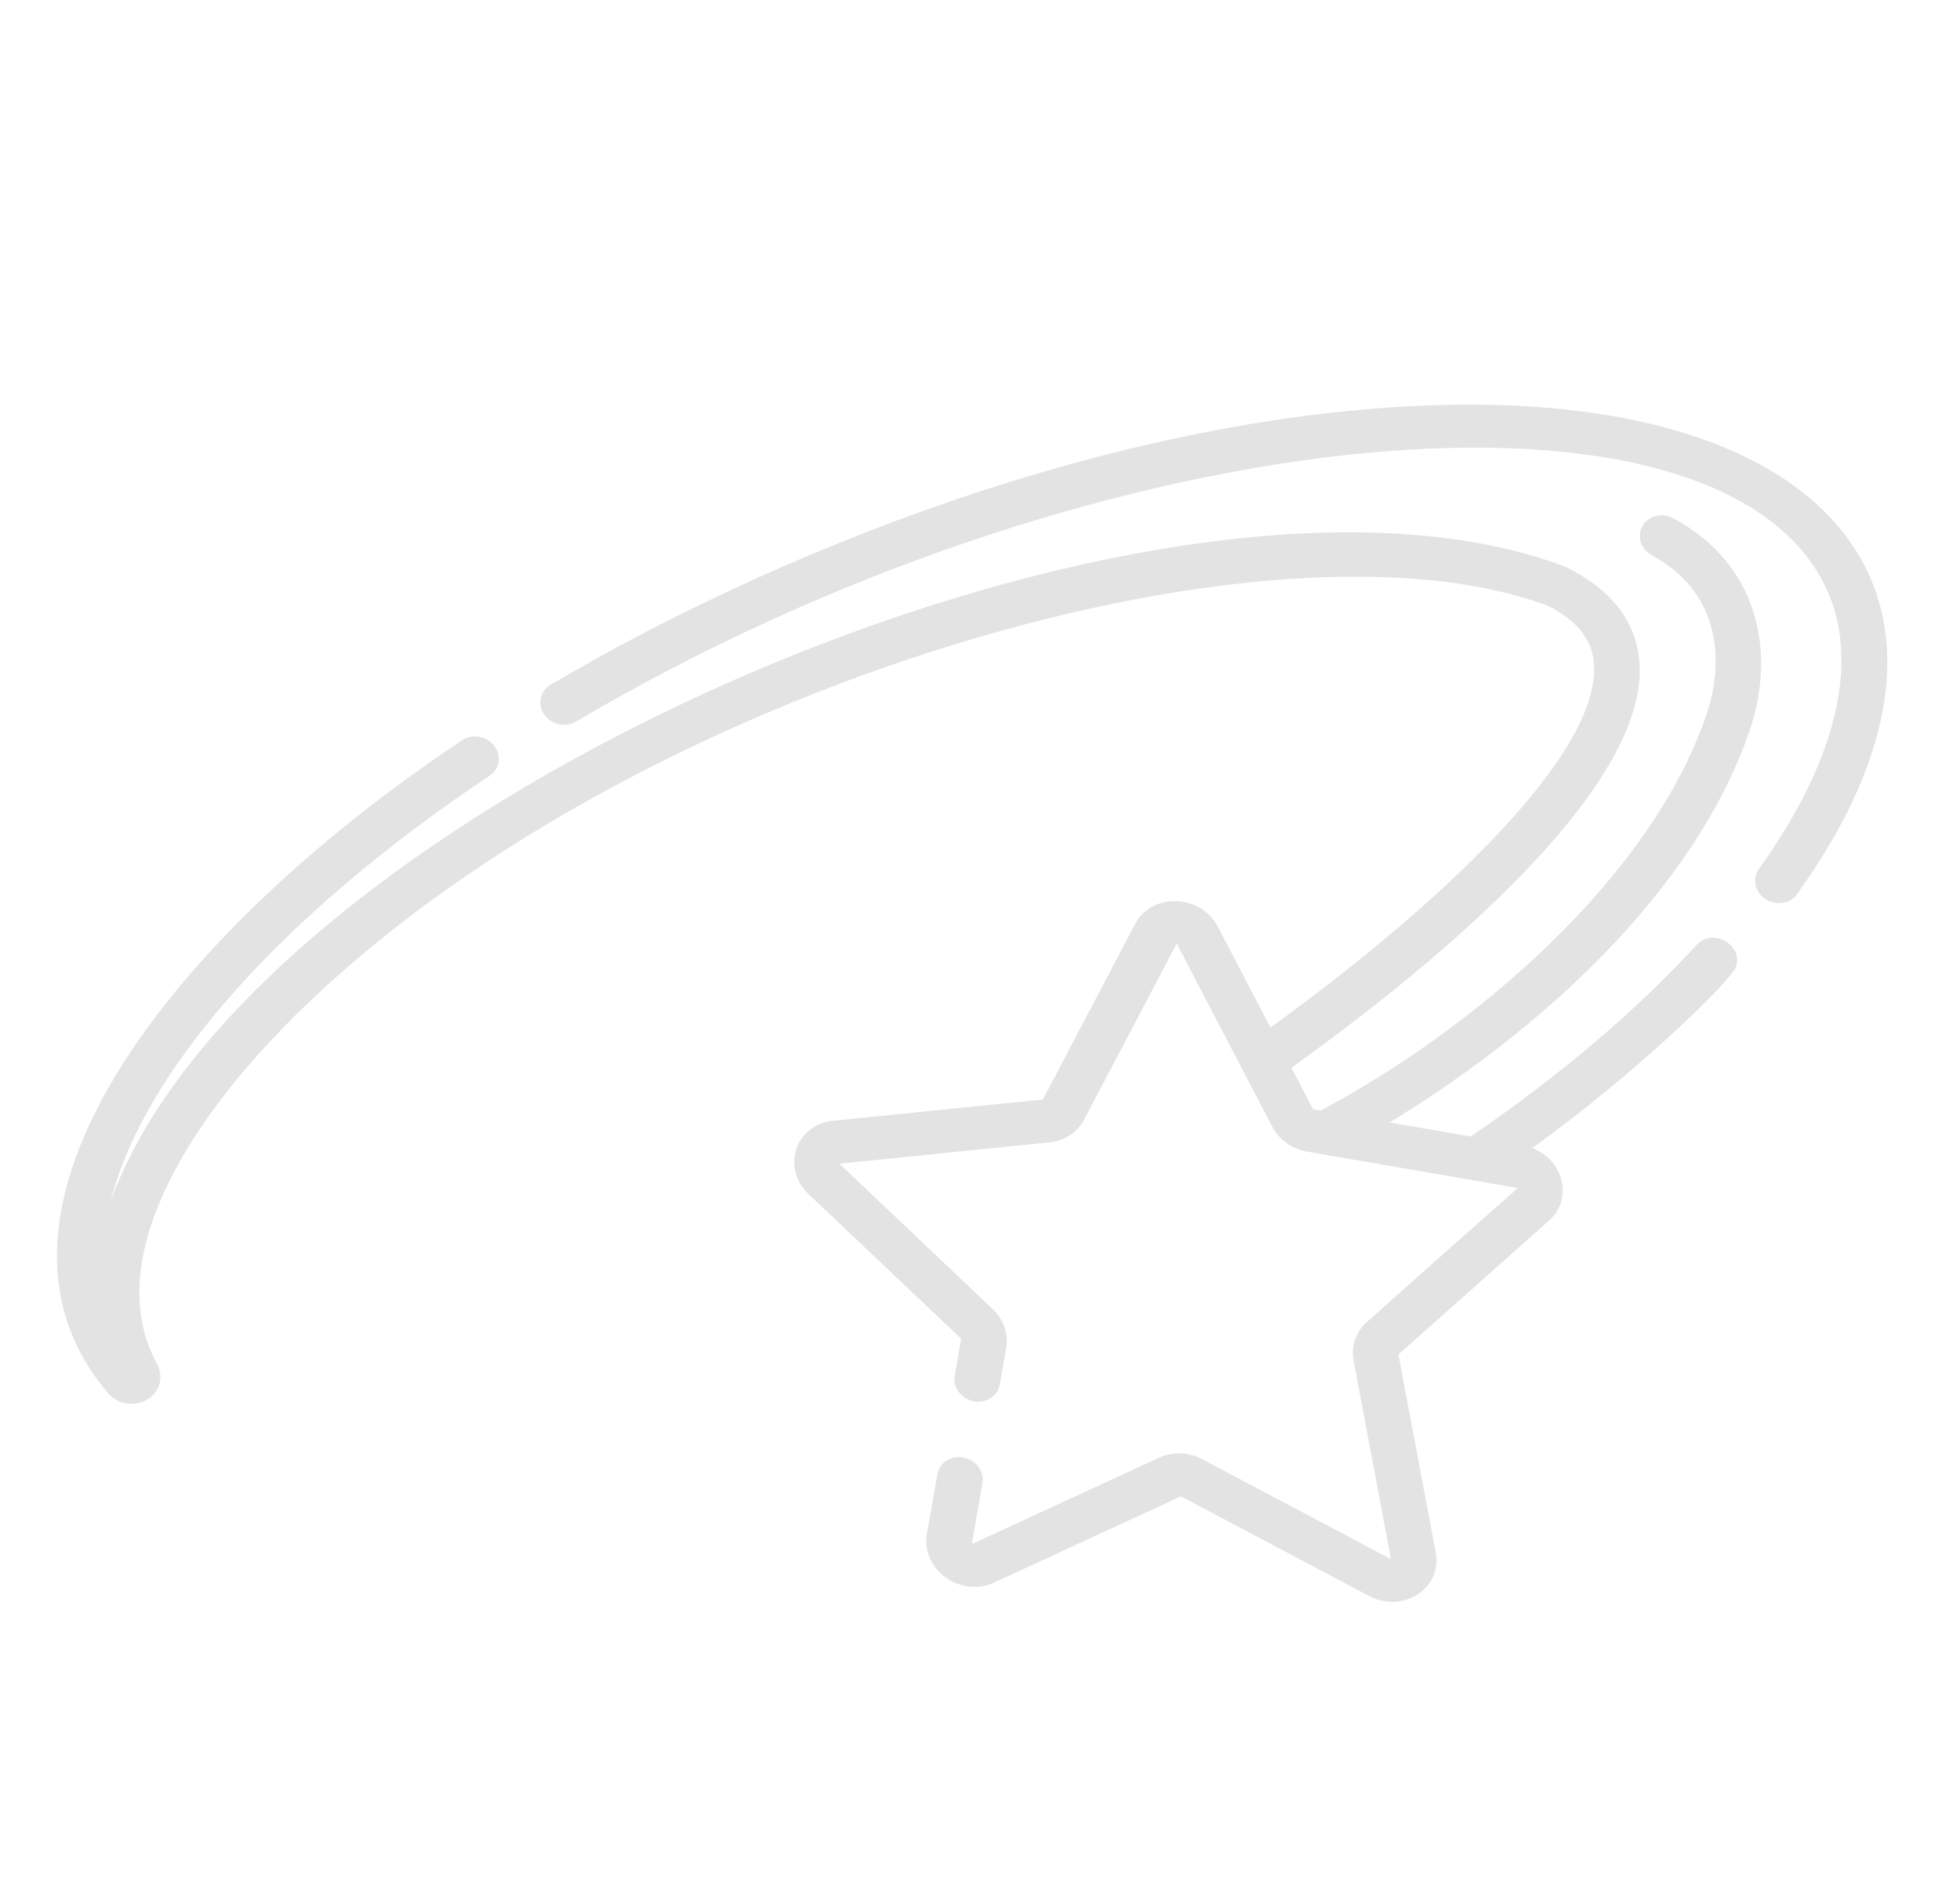 <?xml-stylesheet type="text/css" href="./css/shootingStar.css"?>

<svg width="465" height="448" viewBox="0 0 465 448" fill="none" xmlns="http://www.w3.org/2000/svg">
<g id="shootingStar" clip-path="url(#clip0)">
<g id="Group">
<g id="Group_2">
<g id="Group_3">
<path id="Vector" d="M321.163 322.884C321.166 322.897 321.166 322.9 321.163 322.884V322.884Z" fill="black" fill-opacity="0.11"/>
<path id="Vector_2" d="M389.643 124.79C388.258 127.231 389.295 130.354 391.947 131.768C406.719 139.644 409.839 154.884 404.773 169.727C391.567 208.418 349.426 244.27 313.316 263.425C311.545 263.099 311.543 263.163 311.487 263.055L306.384 253.27C332.915 234.255 392.622 188.182 388.848 156.099C387.773 146.944 382.006 139.709 371.708 134.595C371.532 134.508 371.353 134.43 371.17 134.362C274.351 97.829 60.003 191.532 26.272 284.871C34.063 253.923 66.964 216.808 116.178 183.991C118.567 182.397 119.044 179.221 117.245 176.894C115.446 174.567 112.052 173.972 109.663 175.565C39.604 222.281 -10.513 287.748 25.5 330.294C30.841 336.607 41.205 330.862 37.137 323.294C24.525 299.85 43.62 269.856 60.913 250.506C134.712 167.936 297.358 117.609 367.267 143.713C373.911 147.075 377.452 151.347 378.089 156.766C380.619 178.297 341.064 215.091 301.41 243.73L288.962 219.864C284.886 212.046 273.267 211.631 269.309 219.159L247.434 260.754C247.376 260.862 249.617 260.565 197.746 265.834C190.524 266.562 188.792 272.764 188.954 272.544C187.684 276.263 188.778 280.358 191.808 283.23C229.507 318.992 228.043 317.501 228.021 317.63L226.496 326.323C226.012 329.082 228.011 331.789 230.962 332.372C233.912 332.954 236.698 331.194 237.18 328.43L238.704 319.739C239.289 316.41 238.085 312.949 235.483 310.482C235.447 310.449 235.421 310.423 235.399 310.403C235.428 310.431 235.459 310.461 235.473 310.474C235.289 310.299 231.527 306.733 199.264 276.147C199.255 276.109 199.285 276.02 199.31 276L248.969 270.97C252.536 270.609 255.605 268.608 257.178 265.616C257.998 264.056 252.281 274.924 279.086 223.968C279.121 223.949 279.22 223.953 279.251 223.97L301.815 267.219C303.435 270.327 306.536 272.549 310.109 273.165C311.973 273.487 298.988 271.244 359.868 281.76C360.163 282.012 361.947 279.958 324.209 313.669C321.647 315.95 320.495 319.323 321.128 322.696C321.149 322.808 321.16 322.863 321.164 322.883C321.158 322.856 321.143 322.771 321.134 322.726C321.213 323.14 322.24 328.599 329.974 369.658C329.958 369.693 329.879 369.746 329.844 369.748L285.205 346.125C282 344.429 278.188 344.292 275.008 345.76L230.716 366.187C230.674 366.182 230.594 366.124 230.579 366.094C234.377 344.386 232.584 354.629 233.084 351.773C233.567 349.013 231.569 346.306 228.618 345.724C225.667 345.141 222.879 346.902 222.399 349.666L219.899 363.919C218.431 372.296 227.879 379.071 235.883 375.377C282.099 354.081 280.118 354.914 280.238 354.977L324.807 378.57C332.874 382.843 342.223 376.739 340.623 368.255C331.432 319.357 331.723 321.333 331.823 321.247L367.491 289.539C373.264 284.407 371.006 275.182 363.539 272.324C388.29 254.492 410.719 232.642 411.852 229.322C413.639 224.084 406.314 219.998 402.531 224.116C388.071 239.853 370.051 255.14 348.946 269.575L329.679 266.247C365.312 244.597 402.072 211.406 415.094 173.254C421.71 153.87 416.532 133.358 396.947 122.928C394.292 121.518 391.023 122.351 389.643 124.79ZM235.384 310.392C235.374 310.382 235.366 310.375 235.359 310.368C235.367 310.375 235.375 310.383 235.384 310.392Z" fill="black" fill-opacity="0.11"/>
<path id="Vector_3" d="M235.474 310.475C235.486 310.488 235.485 310.486 235.474 310.475V310.475Z" fill="black" fill-opacity="0.11"/>
</g>
</g>
</g>
<g id="Group_4">
<g id="Group_5">
<path id="Vector_4" d="M343.337 96.037C271.898 97.542 190.795 126.925 130.574 162.458C128.092 163.922 127.431 167.063 129.098 169.472C130.765 171.882 134.128 172.648 136.61 171.184C256.913 100.193 403.897 84.814 432.308 137.631C441.752 155.192 436.414 179.513 417.277 206.122C415.636 208.406 416.328 211.598 418.826 213.252C421.325 214.906 424.681 214.395 426.324 212.112C475.335 143.974 437.177 94.061 343.337 96.037Z" fill="black" fill-opacity="0.11"/>
</g>
</g>
</g>
<defs>
<clipPath id="clip0">
<rect width="345.703" height="372.293" fill="white" transform="translate(0 327.17) rotate(-71.154)"/>
</clipPath>
</defs>
</svg>
